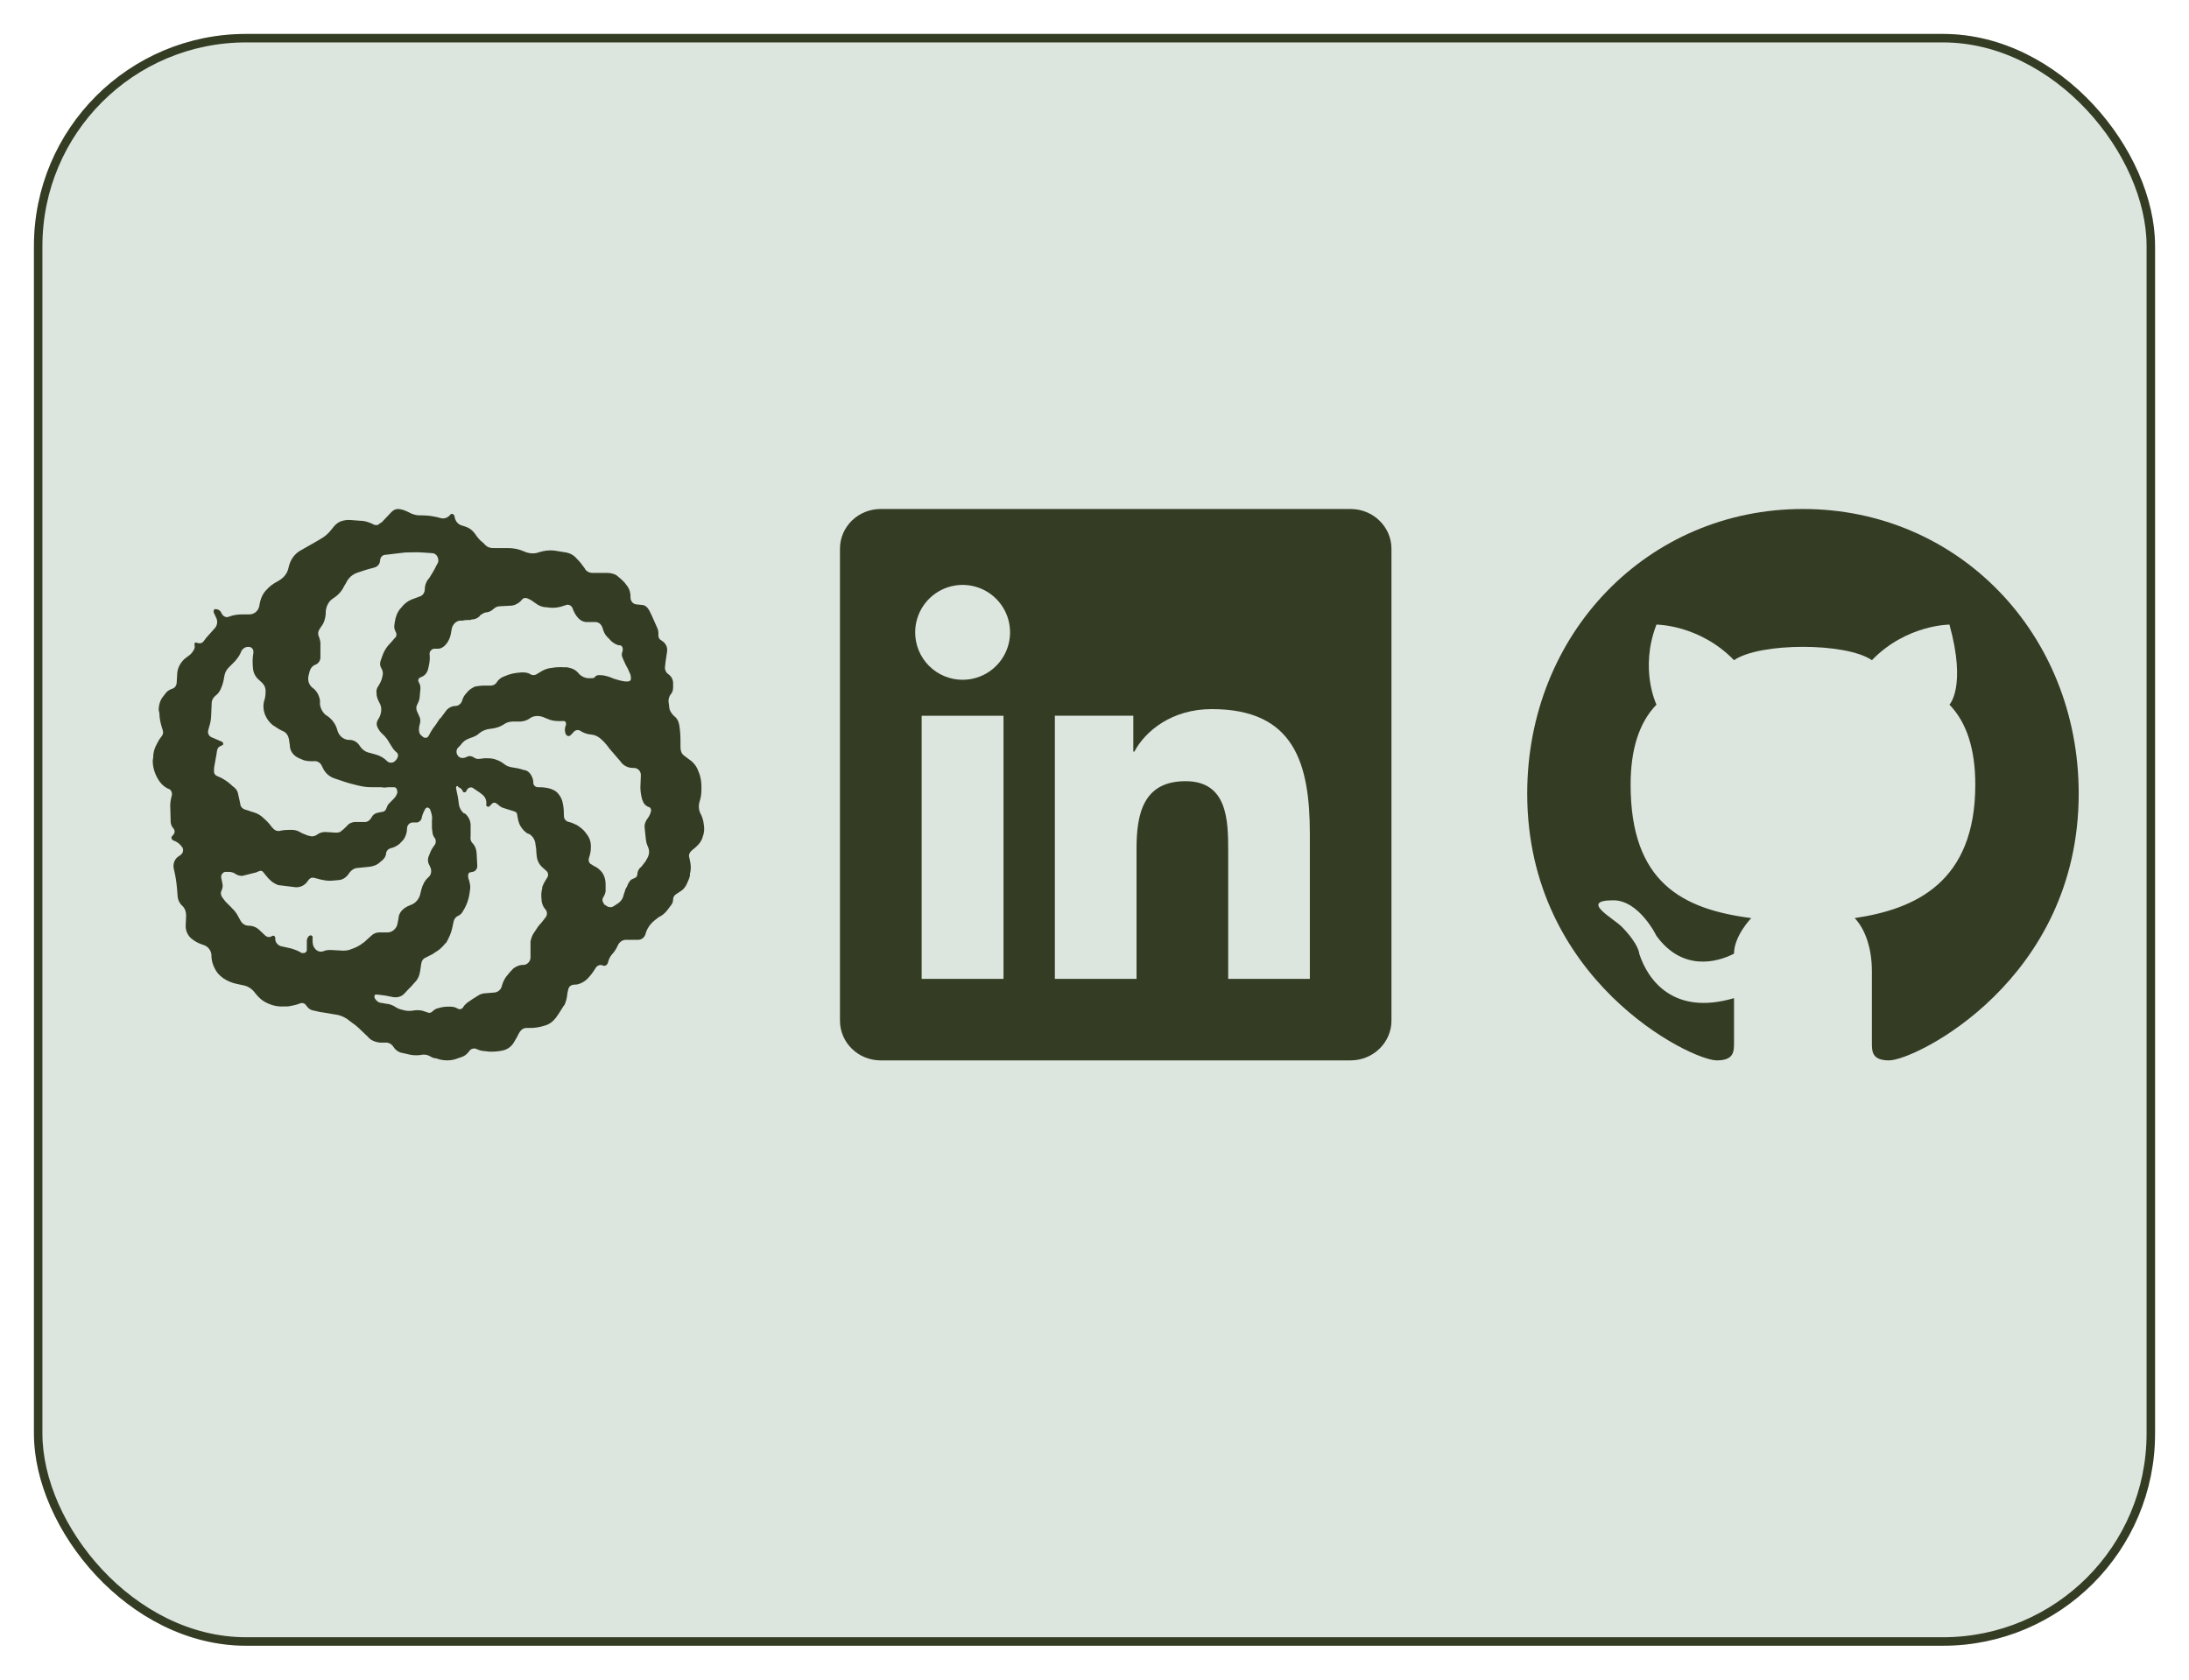 <svg width="258" height="198" viewBox="0 0 258 198" fill="none" xmlns="http://www.w3.org/2000/svg">
<g filter="url(#filter0_d)">
<rect x="4" width="250" height="190" rx="25" fill="#DAE2DC" fill-opacity="0.9"/>
<rect x="4.5" y="0.5" width="249" height="189" rx="24.5" stroke="#343D24"/>
</g>
<path d="M19.901 93.016L19.683 92.907C19.195 92.633 18.814 92.223 18.543 91.704C18.163 90.993 18 90.337 18 89.653L18.054 89.297C18.054 88.751 18.19 88.258 18.434 87.794L18.652 87.383C18.76 87.165 18.923 86.973 19.059 86.782C19.222 86.591 19.249 86.344 19.195 86.126L19.059 85.688C18.896 85.141 18.787 84.595 18.787 84.048L18.706 83.72C18.706 83.118 18.869 82.517 19.249 82.079L19.52 81.724C19.71 81.45 20.009 81.286 20.335 81.177C20.607 81.095 20.797 80.821 20.824 80.493L20.878 79.564C20.878 78.825 21.231 78.142 21.774 77.65L22.426 77.157C22.561 77.021 22.697 76.884 22.806 76.665C22.941 76.501 22.969 76.282 22.941 76.118C22.887 75.845 22.941 75.763 23.077 75.736C23.512 75.9 23.783 75.845 23.973 75.626L24.326 75.161L25.304 74.068C25.444 73.917 25.539 73.728 25.577 73.525C25.616 73.322 25.596 73.112 25.521 72.919L25.195 72.208C25.141 72.044 25.195 71.853 25.331 71.798C25.684 71.798 25.928 71.935 26.037 72.154L26.145 72.345C26.308 72.673 26.688 72.837 26.96 72.701C27.557 72.482 28.046 72.427 28.507 72.427H29.376C29.974 72.427 30.462 72.017 30.571 71.388C30.679 70.623 30.951 70.021 31.331 69.611C31.738 69.146 32.2 68.791 32.743 68.517C33.449 68.134 33.883 67.588 34.019 66.877C34.209 66.002 34.671 65.373 35.295 64.963L37.358 63.787L37.956 63.431C38.309 63.213 38.635 62.939 38.906 62.611L39.449 61.955C39.721 61.682 39.992 61.49 40.318 61.408C40.589 61.326 40.97 61.271 41.295 61.299L42.381 61.381C42.924 61.381 43.359 61.517 43.793 61.709L44.065 61.846C44.336 61.955 44.608 61.9 44.743 61.709L44.988 61.572L46.155 60.342C46.427 60.068 46.753 59.959 47.106 60.014C47.459 60.068 47.812 60.205 48.137 60.369C48.626 60.642 49.033 60.752 49.495 60.752H49.766C50.364 60.752 50.961 60.834 51.558 60.971L51.966 61.08C52.373 61.189 52.78 61.025 53.052 60.697C53.133 60.56 53.323 60.533 53.432 60.642C53.513 60.697 53.54 60.752 53.568 60.834C53.622 61.381 53.948 61.791 54.382 61.928L54.816 62.064C55.276 62.203 55.677 62.492 55.957 62.885C56.228 63.295 56.554 63.705 56.934 63.978L57.206 64.252C57.477 64.525 57.857 64.635 58.237 64.607H59.839C60.491 64.607 61.115 64.717 61.74 64.99C62.337 65.263 62.962 65.318 63.532 65.099C64.129 64.908 64.754 64.826 65.378 64.908L66.546 65.099C67.089 65.154 67.632 65.427 67.957 65.838L68.093 65.974C68.365 66.248 68.636 66.603 68.908 66.986C69.071 67.341 69.451 67.533 69.831 67.533H71.514C71.921 67.533 72.329 67.615 72.654 67.806C73.007 68.08 73.306 68.353 73.578 68.627L73.849 68.982C74.175 69.365 74.338 69.884 74.311 70.431C74.311 70.869 74.636 71.251 75.071 71.251L75.614 71.306C75.994 71.306 76.32 71.58 76.51 71.935L76.781 72.482L77.487 74.068C77.596 74.341 77.623 74.615 77.596 74.833C77.596 75.107 77.677 75.326 77.868 75.435L78.139 75.626C78.492 75.9 78.682 76.31 78.628 76.775L78.438 78.06L78.383 78.607C78.329 78.88 78.465 79.236 78.709 79.427C79.116 79.7 79.306 80.056 79.334 80.466V81.013C79.334 81.286 79.279 81.614 79.062 81.833C78.899 82.052 78.791 82.325 78.791 82.653L78.872 83.282C78.872 83.72 79.144 84.102 79.415 84.376C79.795 84.649 80.012 85.087 80.067 85.524C80.175 86.208 80.202 86.755 80.202 87.302V87.93C80.202 88.149 80.202 88.368 80.284 88.587C80.338 88.778 80.474 88.969 80.637 89.079L81.18 89.489C81.723 89.844 82.103 90.309 82.32 90.938C82.592 91.54 82.673 92.168 82.673 92.797V93.016C82.673 93.508 82.619 94.028 82.456 94.493C82.317 94.943 82.346 95.429 82.537 95.86C82.755 96.243 82.89 96.68 82.945 97.145C83.053 97.692 82.999 98.239 82.809 98.676L82.755 98.867C82.619 99.195 82.402 99.496 82.13 99.742C81.859 100.016 81.587 100.18 81.424 100.371C81.261 100.535 81.153 100.809 81.234 101.055L81.316 101.438C81.451 101.984 81.451 102.531 81.316 103.023V103.242C81.207 103.652 81.044 104.008 80.881 104.336C80.691 104.691 80.42 104.965 80.067 105.156L79.659 105.43C79.559 105.494 79.477 105.583 79.42 105.688C79.363 105.793 79.333 105.911 79.334 106.031C79.334 106.305 79.225 106.578 79.062 106.742L78.655 107.289C78.383 107.644 78.03 107.945 77.65 108.109C77.27 108.383 76.944 108.656 76.7 108.929C76.428 109.258 76.211 109.64 76.103 110.023C75.994 110.515 75.614 110.789 75.207 110.789H73.74C73.36 110.789 73.007 111.062 72.845 111.39C72.654 111.828 72.464 112.129 72.22 112.402C71.957 112.677 71.77 113.016 71.677 113.386C71.623 113.714 71.351 113.933 71.08 113.824C70.727 113.66 70.374 113.824 70.211 114.097C69.885 114.644 69.559 115.054 69.206 115.41L69.016 115.574C68.663 115.847 68.202 116.066 67.794 116.066C67.306 116.066 67.061 116.285 66.98 116.613C66.898 116.886 66.844 117.242 66.817 117.542C66.763 117.87 66.654 118.171 66.546 118.445L66.41 118.609C66.138 119.019 65.921 119.429 65.65 119.784L65.541 119.948C65.188 120.413 64.727 120.769 64.183 120.905C63.606 121.097 63 121.189 62.392 121.179H62.011C61.74 121.179 61.468 121.343 61.278 121.616L61.115 121.89L60.953 122.218L60.6 122.819C60.328 123.312 59.921 123.64 59.378 123.804C58.835 123.94 58.21 123.995 57.64 123.968L57.206 123.913C56.826 123.913 56.473 123.804 56.12 123.64C55.848 123.53 55.468 123.64 55.305 123.913C55.034 124.296 54.708 124.515 54.355 124.624L53.54 124.897C52.997 125.034 52.4 125.034 51.83 124.897L51.395 124.761C51.124 124.761 50.852 124.624 50.635 124.487C50.385 124.355 50.102 124.298 49.821 124.323L49.468 124.378C48.925 124.433 48.436 124.378 47.947 124.241L47.214 124.077C46.88 123.967 46.592 123.745 46.4 123.448C46.317 123.298 46.2 123.17 46.058 123.075C45.917 122.98 45.754 122.921 45.585 122.901H44.716C44.173 122.819 43.685 122.628 43.359 122.218L42.273 121.179L41.893 120.851L41.295 120.413L40.942 120.14C40.535 119.866 40.046 119.648 39.531 119.593L37.901 119.32C37.739 119.32 37.63 119.265 37.467 119.238L36.843 119.101C36.571 119.046 36.3 118.827 36.11 118.554C35.947 118.281 35.648 118.171 35.377 118.281C34.834 118.499 34.399 118.554 33.965 118.636H33.584C32.879 118.691 32.227 118.581 31.575 118.281C30.924 118.007 30.489 117.597 30.082 117.078C29.756 116.613 29.268 116.257 28.67 116.148L27.91 115.984C27.367 115.874 26.824 115.656 26.335 115.328C25.792 114.945 25.521 114.589 25.304 114.152C25.086 113.742 24.951 113.277 24.923 112.785V112.566C24.9 112.297 24.797 112.041 24.627 111.832C24.458 111.622 24.23 111.468 23.973 111.39C23.349 111.199 22.887 110.925 22.48 110.57C22.289 110.387 22.138 110.166 22.035 109.921C21.932 109.677 21.88 109.414 21.883 109.148L21.937 107.945C21.937 107.48 21.801 107.07 21.475 106.769C21.147 106.465 20.951 106.043 20.932 105.594L20.851 104.609C20.786 103.891 20.668 103.178 20.498 102.477C20.335 101.848 20.579 101.219 21.095 100.918L21.285 100.781C21.557 100.59 21.665 100.235 21.502 99.906L21.285 99.633C21.062 99.387 20.782 99.199 20.471 99.086C20.253 99.031 20.199 98.813 20.199 98.676L20.471 98.348C20.634 98.156 20.607 97.856 20.471 97.692C20.268 97.486 20.143 97.215 20.118 96.926L20.064 95.012C20.064 94.629 20.118 94.246 20.226 93.864C20.335 93.536 20.226 93.153 19.901 92.989V93.016ZM46.78 89.407C46.97 89.216 46.943 88.86 46.78 88.723C46.529 88.518 46.317 88.268 46.155 87.985L45.884 87.548C45.695 87.204 45.457 86.891 45.178 86.618L45.124 86.563C44.858 86.34 44.644 86.06 44.499 85.743C44.363 85.47 44.363 85.196 44.499 84.923L44.662 84.649C44.825 84.376 44.934 83.993 44.934 83.665V83.556C44.934 83.282 44.825 83.009 44.662 82.735C44.553 82.517 44.445 82.243 44.391 81.97V81.806C44.309 81.478 44.391 81.122 44.608 80.849C44.825 80.493 44.988 80.165 45.069 79.755V79.7C45.178 79.427 45.124 79.071 44.961 78.798C44.798 78.525 44.743 78.251 44.852 77.923L45.042 77.376C45.205 76.884 45.449 76.447 45.775 76.064L46.155 75.654L46.427 75.326L46.59 75.161C46.753 74.997 46.78 74.724 46.644 74.505C46.508 74.232 46.427 73.958 46.481 73.685L46.535 73.302C46.617 72.755 46.807 72.208 47.16 71.771L47.269 71.662C47.676 71.115 48.192 70.759 48.789 70.568L49.522 70.294C49.848 70.185 50.065 69.83 50.065 69.474C50.065 69.037 50.201 68.654 50.445 68.299L50.581 68.162C50.852 67.697 51.178 67.232 51.395 66.74L51.586 66.385C51.64 66.302 51.667 66.193 51.667 66.111C51.667 65.646 51.395 65.236 50.961 65.209L49.766 65.127C49.088 65.072 48.409 65.127 47.757 65.127L45.449 65.4C45.096 65.4 44.825 65.674 44.798 66.056C44.798 66.439 44.526 66.767 44.2 66.877L43.223 67.15L42.952 67.232L42.137 67.505C41.54 67.697 41.051 68.134 40.779 68.736L40.562 69.091C40.291 69.693 39.829 70.185 39.259 70.54C38.716 70.896 38.444 71.47 38.39 72.126V72.4C38.336 72.947 38.173 73.493 37.847 73.876L37.712 74.095C37.494 74.368 37.44 74.724 37.576 75.025C37.712 75.353 37.793 75.708 37.766 76.064V77.513C37.766 77.896 37.494 78.224 37.223 78.333C36.843 78.47 36.598 78.771 36.49 79.153L36.354 79.7C36.245 80.247 36.435 80.794 36.897 81.122C37.331 81.45 37.603 81.942 37.712 82.544V83.036C37.793 83.583 38.092 84.13 38.58 84.403C39.069 84.731 39.449 85.224 39.666 85.77L39.802 86.208C40.019 86.809 40.508 87.165 41.051 87.219H41.214C41.703 87.219 42.137 87.493 42.408 87.93C42.68 88.368 43.114 88.669 43.603 88.751L44.363 88.969C44.825 89.106 45.259 89.352 45.612 89.708L45.667 89.762C45.938 89.981 46.373 89.954 46.617 89.653L46.807 89.434L46.78 89.407ZM49.875 86.891C50.147 87.055 50.418 86.973 50.527 86.727L50.608 86.591C50.798 86.208 51.042 85.825 51.314 85.497L51.857 84.677C51.938 84.677 51.966 84.622 51.993 84.567L52.644 83.692C52.916 83.419 53.242 83.228 53.622 83.228C53.975 83.228 54.273 83.036 54.436 82.681C54.545 82.298 54.708 81.942 55.034 81.642L55.169 81.478C55.441 81.204 55.712 81.067 55.984 80.931C56.337 80.876 56.663 80.821 56.989 80.821H57.803C58.129 80.821 58.4 80.685 58.563 80.411C58.726 80.138 58.971 79.946 59.242 79.81L59.514 79.7C59.948 79.509 60.437 79.372 60.925 79.317L61.468 79.263C61.794 79.263 62.147 79.263 62.473 79.454C62.745 79.646 63.097 79.618 63.369 79.4L63.559 79.29C63.966 79.017 64.428 78.798 64.916 78.743H64.971C65.514 78.634 66.003 78.634 66.546 78.661H66.817C67.36 78.743 67.822 78.935 68.175 79.345L68.256 79.454C68.528 79.728 68.962 79.946 69.342 79.946H69.804C69.939 79.946 70.075 79.892 70.157 79.755C70.238 79.673 70.374 79.591 70.51 79.591H70.781C71.161 79.591 71.514 79.7 71.867 79.81L72.329 80.001C72.763 80.138 73.225 80.275 73.686 80.329H74.012C74.229 80.329 74.365 80.192 74.365 80.001C74.365 79.728 74.311 79.454 74.175 79.236L73.985 78.798C73.768 78.442 73.605 78.06 73.442 77.704L73.388 77.568C73.252 77.294 73.252 77.021 73.388 76.747V76.611C73.416 76.502 73.404 76.386 73.354 76.286C73.304 76.185 73.219 76.106 73.116 76.064H72.899C72.47 75.937 72.09 75.679 71.813 75.326L71.541 75.052C71.27 74.779 71.107 74.368 70.998 73.958C70.863 73.603 70.564 73.329 70.184 73.329H69.043C68.844 73.302 68.653 73.235 68.481 73.131C68.308 73.028 68.158 72.891 68.039 72.728L67.93 72.591C67.74 72.318 67.577 71.99 67.469 71.662C67.333 71.388 67.034 71.224 66.763 71.306L66.437 71.415C65.894 71.607 65.351 71.689 64.808 71.634L64.374 71.58C63.912 71.58 63.477 71.388 63.125 71.115L62.853 70.923C62.636 70.759 62.419 70.65 62.174 70.54C61.903 70.431 61.686 70.486 61.523 70.677L61.387 70.841C61.115 71.115 60.735 71.334 60.355 71.388L58.889 71.47C58.618 71.47 58.346 71.607 58.156 71.798C57.939 71.99 57.694 72.126 57.423 72.181H57.369C57.097 72.181 56.826 72.373 56.554 72.564V72.619C56.283 72.892 55.93 73.029 55.577 73.029L55.468 73.083C55.142 73.083 54.816 73.083 54.491 73.165H54.165C53.703 73.247 53.35 73.63 53.242 74.122L53.133 74.751C53.048 75.181 52.862 75.585 52.59 75.927C52.319 76.255 51.993 76.474 51.586 76.474H51.124C50.852 76.529 50.581 76.829 50.635 77.157C50.69 77.622 50.635 78.032 50.554 78.442L50.445 78.907C50.337 79.317 50.065 79.646 49.712 79.782L49.549 79.864H49.495C49.332 79.974 49.223 80.22 49.359 80.411C49.522 80.685 49.576 80.958 49.549 81.231L49.468 82.106C49.468 82.434 49.332 82.735 49.196 83.009C49.033 83.282 49.033 83.556 49.142 83.829L49.413 84.43C49.549 84.704 49.576 84.977 49.495 85.305C49.413 85.579 49.359 85.852 49.386 86.126C49.386 86.399 49.549 86.673 49.766 86.782L49.821 86.837L49.875 86.891ZM71.324 106.66C71.596 106.933 72.003 107.043 72.329 106.824L72.872 106.469C73.143 106.277 73.36 106.004 73.469 105.648V105.594L73.74 104.773L73.903 104.5L74.012 104.227L74.121 104.035C74.229 103.816 74.392 103.652 74.664 103.57L74.772 103.516C74.99 103.461 75.125 103.242 75.125 103.023C75.125 102.75 75.261 102.531 75.397 102.34L75.614 102.148L76.157 101.438V101.383C76.32 101.164 76.428 100.918 76.483 100.645C76.537 100.371 76.483 100.098 76.374 99.824L76.32 99.715C76.222 99.489 76.158 99.249 76.13 99.004L76.048 98.239L75.967 97.418C75.967 97.145 76.076 96.871 76.238 96.598C76.425 96.369 76.572 96.11 76.673 95.832V95.723L76.727 95.668C76.781 95.395 76.646 95.121 76.401 95.121C76.13 94.985 75.858 94.766 75.777 94.438L75.695 94.274C75.56 93.782 75.478 93.29 75.478 92.797L75.532 91.43V91.348C75.532 91.24 75.511 91.134 75.471 91.034C75.43 90.935 75.37 90.844 75.294 90.768C75.218 90.692 75.129 90.632 75.03 90.59C74.931 90.549 74.825 90.528 74.718 90.528H74.664C74.121 90.528 73.686 90.364 73.306 89.981L73.089 89.708L72.546 89.079L71.84 88.258C71.569 87.876 71.297 87.548 70.944 87.219C70.672 86.946 70.265 86.673 69.858 86.618L69.315 86.536C69.043 86.481 68.691 86.344 68.392 86.153C68.175 85.989 67.849 86.044 67.632 86.263L67.279 86.645L67.116 86.755C66.926 86.809 66.736 86.7 66.654 86.481C66.536 86.141 66.556 85.768 66.709 85.442V85.278C66.709 85.087 66.546 84.95 66.383 85.005H65.948C65.46 85.005 64.971 84.95 64.509 84.731L64.238 84.622C63.959 84.482 63.653 84.407 63.342 84.403C63.07 84.403 62.799 84.458 62.527 84.622L62.419 84.704C62.093 84.923 61.713 85.032 61.333 85.059H60.437C60.029 85.059 59.622 85.196 59.351 85.415C58.998 85.634 58.617 85.77 58.21 85.852L57.477 85.962C57.151 86.044 56.798 86.18 56.5 86.427C56.228 86.7 55.848 86.864 55.495 86.973L55.359 87.028C54.914 87.166 54.53 87.456 54.273 87.848L53.948 88.177C53.855 88.303 53.805 88.457 53.805 88.614C53.805 88.771 53.855 88.925 53.948 89.051C54.111 89.325 54.436 89.407 54.762 89.325L55.169 89.161C55.387 89.079 55.631 89.161 55.821 89.27C55.984 89.407 56.228 89.489 56.473 89.462L57.151 89.379C57.532 89.379 57.912 89.379 58.292 89.489C58.699 89.626 59.052 89.762 59.378 90.036C59.704 90.309 60.056 90.418 60.464 90.473C60.871 90.528 61.278 90.61 61.658 90.747L61.93 90.801C62.202 90.883 62.419 91.075 62.582 91.348C62.717 91.567 62.853 91.895 62.853 92.168V92.251C62.853 92.579 63.125 92.797 63.396 92.797H63.559C63.993 92.797 64.455 92.852 64.916 92.989L65.107 93.071C65.378 93.18 65.65 93.344 65.84 93.618C66.057 93.891 66.193 94.165 66.274 94.438L66.356 94.821C66.437 95.231 66.464 95.641 66.464 96.079V96.215C66.464 96.489 66.654 96.762 66.953 96.871C67.224 96.926 67.55 97.035 67.849 97.2L67.985 97.254C68.338 97.473 68.691 97.746 68.962 98.075L69.098 98.266C69.451 98.676 69.641 99.195 69.641 99.715V99.906C69.641 100.317 69.559 100.727 69.424 101.109C69.315 101.438 69.424 101.82 69.776 101.93L69.967 102.066C70.374 102.231 70.727 102.531 70.998 102.887C71.27 103.297 71.378 103.762 71.378 104.254V105.074C71.324 105.348 71.243 105.566 71.107 105.758C70.971 105.949 70.971 106.223 71.107 106.414L71.27 106.687L71.324 106.66ZM53.948 92.661H53.893C53.785 92.661 53.73 92.797 53.758 92.934L53.866 93.481C53.975 93.918 54.029 94.356 54.083 94.793C54.138 95.231 54.355 95.614 54.681 95.887H54.789C55.197 96.215 55.441 96.707 55.468 97.2V98.567C55.414 98.84 55.468 99.114 55.631 99.332L55.767 99.469C56.038 99.797 56.147 100.18 56.174 100.563L56.255 102.066C56.255 102.422 56.038 102.723 55.712 102.777L55.441 102.832C55.251 102.832 55.169 103.051 55.169 103.242C55.169 103.461 55.251 103.707 55.332 103.926V103.98C55.414 104.254 55.441 104.527 55.414 104.801L55.305 105.539C55.197 106.086 55.034 106.578 54.762 107.07L54.572 107.398C54.458 107.637 54.266 107.83 54.029 107.945C53.758 108.054 53.568 108.273 53.486 108.547L53.269 109.531C53.133 110.078 52.889 110.625 52.563 111.172H52.509C52.183 111.609 51.776 111.992 51.287 112.265L50.961 112.484L50.147 112.894C49.875 113.003 49.712 113.25 49.658 113.55L49.522 114.453C49.441 114.999 49.251 115.464 48.87 115.82L48.517 116.23L48.11 116.64L47.703 117.078C47.377 117.46 46.888 117.624 46.345 117.542L45.368 117.351L44.472 117.242H44.228C44.119 117.351 44.092 117.515 44.173 117.679C44.363 118.007 44.662 118.226 44.988 118.226L45.585 118.335C45.857 118.335 46.182 118.472 46.454 118.609C46.725 118.8 46.997 118.937 47.323 119.019H47.377C47.73 119.156 48.11 119.183 48.463 119.156L48.87 119.101C49.332 119.046 49.766 119.101 50.147 119.265L50.472 119.374C50.608 119.429 50.825 119.374 50.961 119.238C51.124 119.074 51.287 118.964 51.504 118.882L51.721 118.827C52.074 118.718 52.427 118.663 52.807 118.663H53.025C53.35 118.663 53.649 118.718 53.92 118.882L54.029 118.937C54.219 119.019 54.436 118.937 54.572 118.773C54.654 118.581 54.844 118.39 55.034 118.226L55.712 117.761L56.147 117.488L56.364 117.351C56.636 117.16 57.016 117.078 57.342 117.078L58.319 116.995C58.699 116.941 59.025 116.667 59.133 116.285C59.242 115.874 59.405 115.464 59.676 115.109C59.948 114.753 60.219 114.453 60.491 114.179C60.844 113.906 61.197 113.769 61.577 113.742H61.794C62.229 113.66 62.554 113.25 62.527 112.812V110.98C62.582 110.707 62.69 110.351 62.853 110.078L63.396 109.258L63.613 108.984C63.776 108.847 63.885 108.656 64.075 108.437L64.346 108.082C64.431 107.949 64.472 107.793 64.462 107.635C64.452 107.478 64.393 107.328 64.292 107.207C64.021 106.933 63.885 106.551 63.831 106.168V106.058C63.776 105.621 63.776 105.156 63.912 104.691V104.555C64.048 104.199 64.238 103.844 64.455 103.516C64.672 103.242 64.645 102.859 64.374 102.641L63.912 102.231C63.539 101.891 63.307 101.422 63.26 100.918L63.206 100.371C63.206 100.207 63.206 100.016 63.152 99.824L63.097 99.414C63.065 99.192 62.985 98.979 62.863 98.79C62.741 98.601 62.58 98.441 62.392 98.32L62.202 98.266C61.93 98.102 61.658 97.856 61.441 97.528C61.224 97.254 61.115 96.871 61.034 96.489L60.953 96.024C60.953 95.86 60.844 95.75 60.681 95.668L60.247 95.532L59.378 95.258C59.106 95.204 58.835 94.985 58.645 94.793H58.59C58.558 94.746 58.516 94.706 58.466 94.676C58.417 94.647 58.362 94.629 58.305 94.624C58.248 94.619 58.19 94.626 58.136 94.646C58.082 94.666 58.033 94.698 57.993 94.739L57.722 95.012C57.667 95.094 57.613 95.121 57.532 95.094C57.369 95.094 57.26 94.957 57.314 94.821C57.344 94.605 57.317 94.386 57.236 94.184C57.155 93.983 57.023 93.806 56.853 93.672L56.5 93.399L55.685 92.852C55.468 92.77 55.142 92.852 55.034 93.126L54.925 93.29C54.925 93.344 54.844 93.371 54.816 93.399C54.708 93.399 54.545 93.399 54.545 93.262L54.464 93.126C54.382 92.961 54.192 92.852 54.029 92.797L53.948 92.661ZM50.69 95.395L50.554 95.258C50.418 95.149 50.282 95.176 50.147 95.313C49.956 95.641 49.794 95.996 49.712 96.352V96.407C49.631 96.762 49.305 97.008 48.979 96.953H48.653C48.273 96.953 47.974 97.281 47.974 97.664C47.974 98.156 47.812 98.649 47.513 99.031L47.35 99.195C47.078 99.551 46.671 99.797 46.264 99.934L46.047 99.988C45.775 100.07 45.558 100.262 45.504 100.59C45.504 100.863 45.341 101.137 45.124 101.356L44.852 101.574C44.526 101.93 44.038 102.121 43.549 102.176L42.191 102.313C41.757 102.313 41.377 102.586 41.105 102.996C40.834 103.406 40.426 103.68 40.019 103.734L39.422 103.789C38.987 103.844 38.526 103.844 38.064 103.734L37.793 103.68L37.06 103.488C36.788 103.406 36.571 103.488 36.408 103.68L36.137 104.035C35.971 104.23 35.761 104.382 35.525 104.477C35.288 104.572 35.032 104.608 34.779 104.582L33.014 104.363C32.743 104.363 32.526 104.227 32.281 104.09C32.01 103.926 31.82 103.734 31.63 103.543L30.951 102.723C30.869 102.668 30.734 102.641 30.598 102.668L30.218 102.832L28.697 103.215C28.426 103.297 28.073 103.215 27.801 103.051C27.53 102.832 27.204 102.777 26.878 102.777H26.525C26.2 102.859 25.982 103.215 26.091 103.543L26.2 104.09C26.281 104.363 26.254 104.691 26.118 104.965C25.982 105.238 26.009 105.512 26.2 105.785L26.362 106.004C26.58 106.332 26.905 106.605 27.177 106.879C27.448 107.152 27.72 107.426 27.937 107.781L28.344 108.519C28.562 108.902 28.887 109.121 29.322 109.121C29.729 109.121 30.136 109.258 30.462 109.531L31.277 110.297C31.494 110.488 31.82 110.515 32.037 110.351L32.173 110.297C32.336 110.297 32.444 110.406 32.444 110.57V110.707C32.444 111.062 32.716 111.39 33.069 111.527L34.291 111.8C34.725 111.937 35.159 112.074 35.566 112.347H35.784C36.001 112.347 36.191 112.156 36.164 111.91V110.953C36.164 110.679 36.273 110.406 36.49 110.297L36.625 110.242C36.761 110.297 36.897 110.406 36.843 110.515V110.98C36.843 111.336 36.951 111.664 37.196 111.91C37.467 112.183 37.82 112.238 38.119 112.129C38.444 111.992 38.77 111.964 39.123 111.992L40.128 112.046C40.617 112.101 41.078 112.046 41.485 111.855C41.974 111.691 42.381 111.472 42.761 111.172L42.924 111.062L43.739 110.324C44.01 110.05 44.363 109.914 44.689 109.914H45.775C46.318 109.859 46.807 109.367 46.861 108.82L46.97 108.273C46.97 107.918 47.133 107.59 47.377 107.316C47.649 107.043 47.92 106.879 48.192 106.769L48.517 106.633C48.979 106.441 49.332 106.031 49.495 105.539L49.658 104.883C49.794 104.336 50.065 103.789 50.472 103.434L50.527 103.379C50.852 103.105 50.907 102.559 50.69 102.176L50.608 101.984C50.514 101.83 50.458 101.655 50.444 101.475C50.429 101.294 50.458 101.113 50.527 100.945C50.662 100.563 50.798 100.235 51.015 99.906L51.287 99.524C51.395 99.305 51.395 98.977 51.233 98.785C51.063 98.566 50.968 98.297 50.961 98.02L50.907 97.637V96.707C50.961 96.434 50.907 96.078 50.825 95.805L50.717 95.477L50.69 95.395ZM46.807 93.317V93.235C46.807 92.961 46.644 92.797 46.427 92.797H45.721C45.449 92.852 45.178 92.852 44.961 92.797H43.739C43.114 92.797 42.517 92.688 41.92 92.524L41.268 92.36L40.725 92.196L39.503 91.786C39.191 91.695 38.901 91.538 38.653 91.326C38.405 91.114 38.205 90.851 38.064 90.555L37.929 90.282C37.848 90.09 37.704 89.931 37.522 89.831C37.339 89.732 37.128 89.698 36.924 89.735C36.462 89.735 36.001 89.735 35.566 89.516L35.241 89.379C34.616 89.106 34.155 88.559 34.155 87.821L34.046 87.083C33.965 86.7 33.72 86.344 33.395 86.208C33.014 86.044 32.661 85.825 32.309 85.579L32.173 85.497C31.746 85.163 31.418 84.719 31.222 84.212L31.168 84.048C31.028 83.605 31.009 83.133 31.114 82.681L31.168 82.517C31.277 82.161 31.304 81.806 31.304 81.423C31.3 81.083 31.164 80.759 30.924 80.521L30.544 80.165C30.327 79.989 30.149 79.769 30.023 79.52C29.897 79.27 29.824 78.996 29.811 78.716C29.756 78.114 29.756 77.54 29.865 76.966V76.802C29.865 76.73 29.851 76.659 29.824 76.593C29.796 76.526 29.756 76.466 29.706 76.415C29.655 76.365 29.596 76.324 29.53 76.297C29.464 76.269 29.393 76.255 29.322 76.255H29.24C28.887 76.255 28.589 76.474 28.426 76.802C28.29 77.185 28.073 77.486 27.829 77.786L27.72 77.923L27.177 78.47L26.905 78.743C26.634 79.017 26.471 79.427 26.417 79.837C26.362 80.247 26.254 80.657 26.091 81.04L26.037 81.177C25.901 81.505 25.684 81.806 25.412 81.997C25.141 82.216 24.951 82.544 24.951 82.872L24.896 84.13C24.896 84.677 24.815 85.224 24.625 85.77L24.57 85.989C24.435 86.344 24.57 86.727 24.896 86.891L26.037 87.383L26.145 87.438C26.227 87.438 26.254 87.493 26.281 87.575C26.362 87.684 26.281 87.848 26.2 87.848L25.928 87.985C25.765 88.04 25.657 88.204 25.602 88.395L25.548 88.669V88.723L25.276 90.254C25.222 90.473 25.222 90.719 25.222 90.965C25.222 91.184 25.358 91.376 25.548 91.458L26.145 91.731C26.417 91.895 26.742 92.086 26.96 92.278L27.231 92.497C27.313 92.606 27.448 92.715 27.557 92.77L27.666 92.879C27.856 93.043 27.991 93.262 28.046 93.508L28.317 94.739C28.317 95.067 28.589 95.34 28.86 95.422L29.295 95.559C29.295 95.559 29.376 95.559 29.43 95.614L29.974 95.778C30.408 95.914 30.788 96.16 31.114 96.489C31.44 96.762 31.765 97.118 32.037 97.5L32.146 97.61C32.363 97.883 32.689 98.02 33.014 97.938C33.34 97.856 33.693 97.828 34.046 97.828H34.453C34.725 97.828 35.078 97.91 35.377 98.102C35.648 98.266 36.001 98.375 36.327 98.512H36.408C36.734 98.649 37.087 98.594 37.358 98.403C37.63 98.184 37.983 98.075 38.336 98.075L39.612 98.156C39.883 98.156 40.155 98.102 40.291 97.883H40.345L40.807 97.446L40.942 97.309C41.16 97.035 41.485 96.926 41.811 96.899H43.033C43.359 96.899 43.657 96.625 43.793 96.352C43.929 96.079 44.2 95.86 44.526 95.805L45.069 95.696C45.286 95.696 45.477 95.504 45.558 95.258C45.639 94.985 45.775 94.766 45.965 94.602L46.4 94.165C46.671 93.891 46.807 93.618 46.861 93.29L46.807 93.317Z" fill="#343D24"/>
<path d="M154.372 115.392H144.758V100.307C144.758 96.71 144.683 92.087 139.731 92.087C134.717 92.087 133.954 95.989 133.954 100.041V115.39H124.328V84.372H133.574V88.603H133.698C134.99 86.16 138.132 83.59 142.82 83.59C152.572 83.59 154.382 90.011 154.382 98.359V115.39L154.372 115.392ZM113.452 80.133C112.718 80.133 111.99 79.989 111.311 79.707C110.633 79.426 110.016 79.013 109.497 78.493C108.978 77.974 108.566 77.356 108.286 76.677C108.006 75.998 107.863 75.27 107.864 74.535C107.866 73.429 108.195 72.349 108.81 71.43C109.425 70.511 110.299 69.795 111.322 69.373C112.344 68.951 113.468 68.841 114.553 69.058C115.637 69.275 116.633 69.808 117.414 70.591C118.195 71.374 118.727 72.37 118.942 73.455C119.157 74.54 119.045 75.664 118.621 76.685C118.197 77.707 117.48 78.579 116.56 79.193C115.64 79.807 114.558 80.134 113.452 80.133ZM118.275 115.392H108.628V84.374H118.275V115.392ZM159.198 60H103.794C101.147 60 99 62.094 99 64.686V120.314C99 122.906 101.147 125 103.794 125H159.188C161.831 125 164 122.906 164 120.314V64.686C164 62.094 161.831 60 159.188 60H159.198Z" fill="#343D24"/>
<path d="M212.5 60C194.219 60 180 74.677 180 93.548C180 115.565 199.297 125 202.344 125C204.375 125 204.375 123.952 204.375 122.903V117.661C197.266 119.758 194.219 115.565 193.203 112.419C193.203 112.419 193.203 111.371 191.172 109.274C190.156 108.226 186.094 106.129 190.156 106.129C193.203 106.129 195.234 110.323 195.234 110.323C198.281 114.516 202.344 113.468 204.375 112.419C204.375 110.323 206.406 108.226 206.406 108.226C198.281 107.177 192.188 104.032 192.188 92.5C192.188 88.306 193.203 85.161 195.234 83.064C195.234 83.064 193.203 78.871 195.234 73.629C195.234 73.629 200.312 73.629 204.375 77.823C207.422 75.726 217.578 75.726 220.625 77.823C224.688 73.629 229.766 73.629 229.766 73.629C231.797 80.968 229.766 83.064 229.766 83.064C231.797 85.161 232.812 88.306 232.812 92.5C232.812 104.032 225.703 107.177 218.594 108.226C219.609 109.274 220.625 111.371 220.625 114.516V122.903C220.625 123.952 220.625 125 222.656 125C225.703 125 245 115.565 245 93.548C245 74.677 230.781 60 212.5 60Z" fill="#343D24"/>
<defs>
<filter id="filter0_d" x="0" y="0" width="258" height="198" filterUnits="userSpaceOnUse" color-interpolation-filters="sRGB">
<feFlood flood-opacity="0" result="BackgroundImageFix"/>
<feColorMatrix in="SourceAlpha" type="matrix" values="0 0 0 0 0 0 0 0 0 0 0 0 0 0 0 0 0 0 127 0"/>
<feOffset dy="4"/>
<feGaussianBlur stdDeviation="2"/>
<feColorMatrix type="matrix" values="0 0 0 0 0 0 0 0 0 0 0 0 0 0 0 0 0 0 0.5 0"/>
<feBlend mode="normal" in2="BackgroundImageFix" result="effect1_dropShadow"/>
<feBlend mode="normal" in="SourceGraphic" in2="effect1_dropShadow" result="shape"/>
</filter>
</defs>
</svg>
